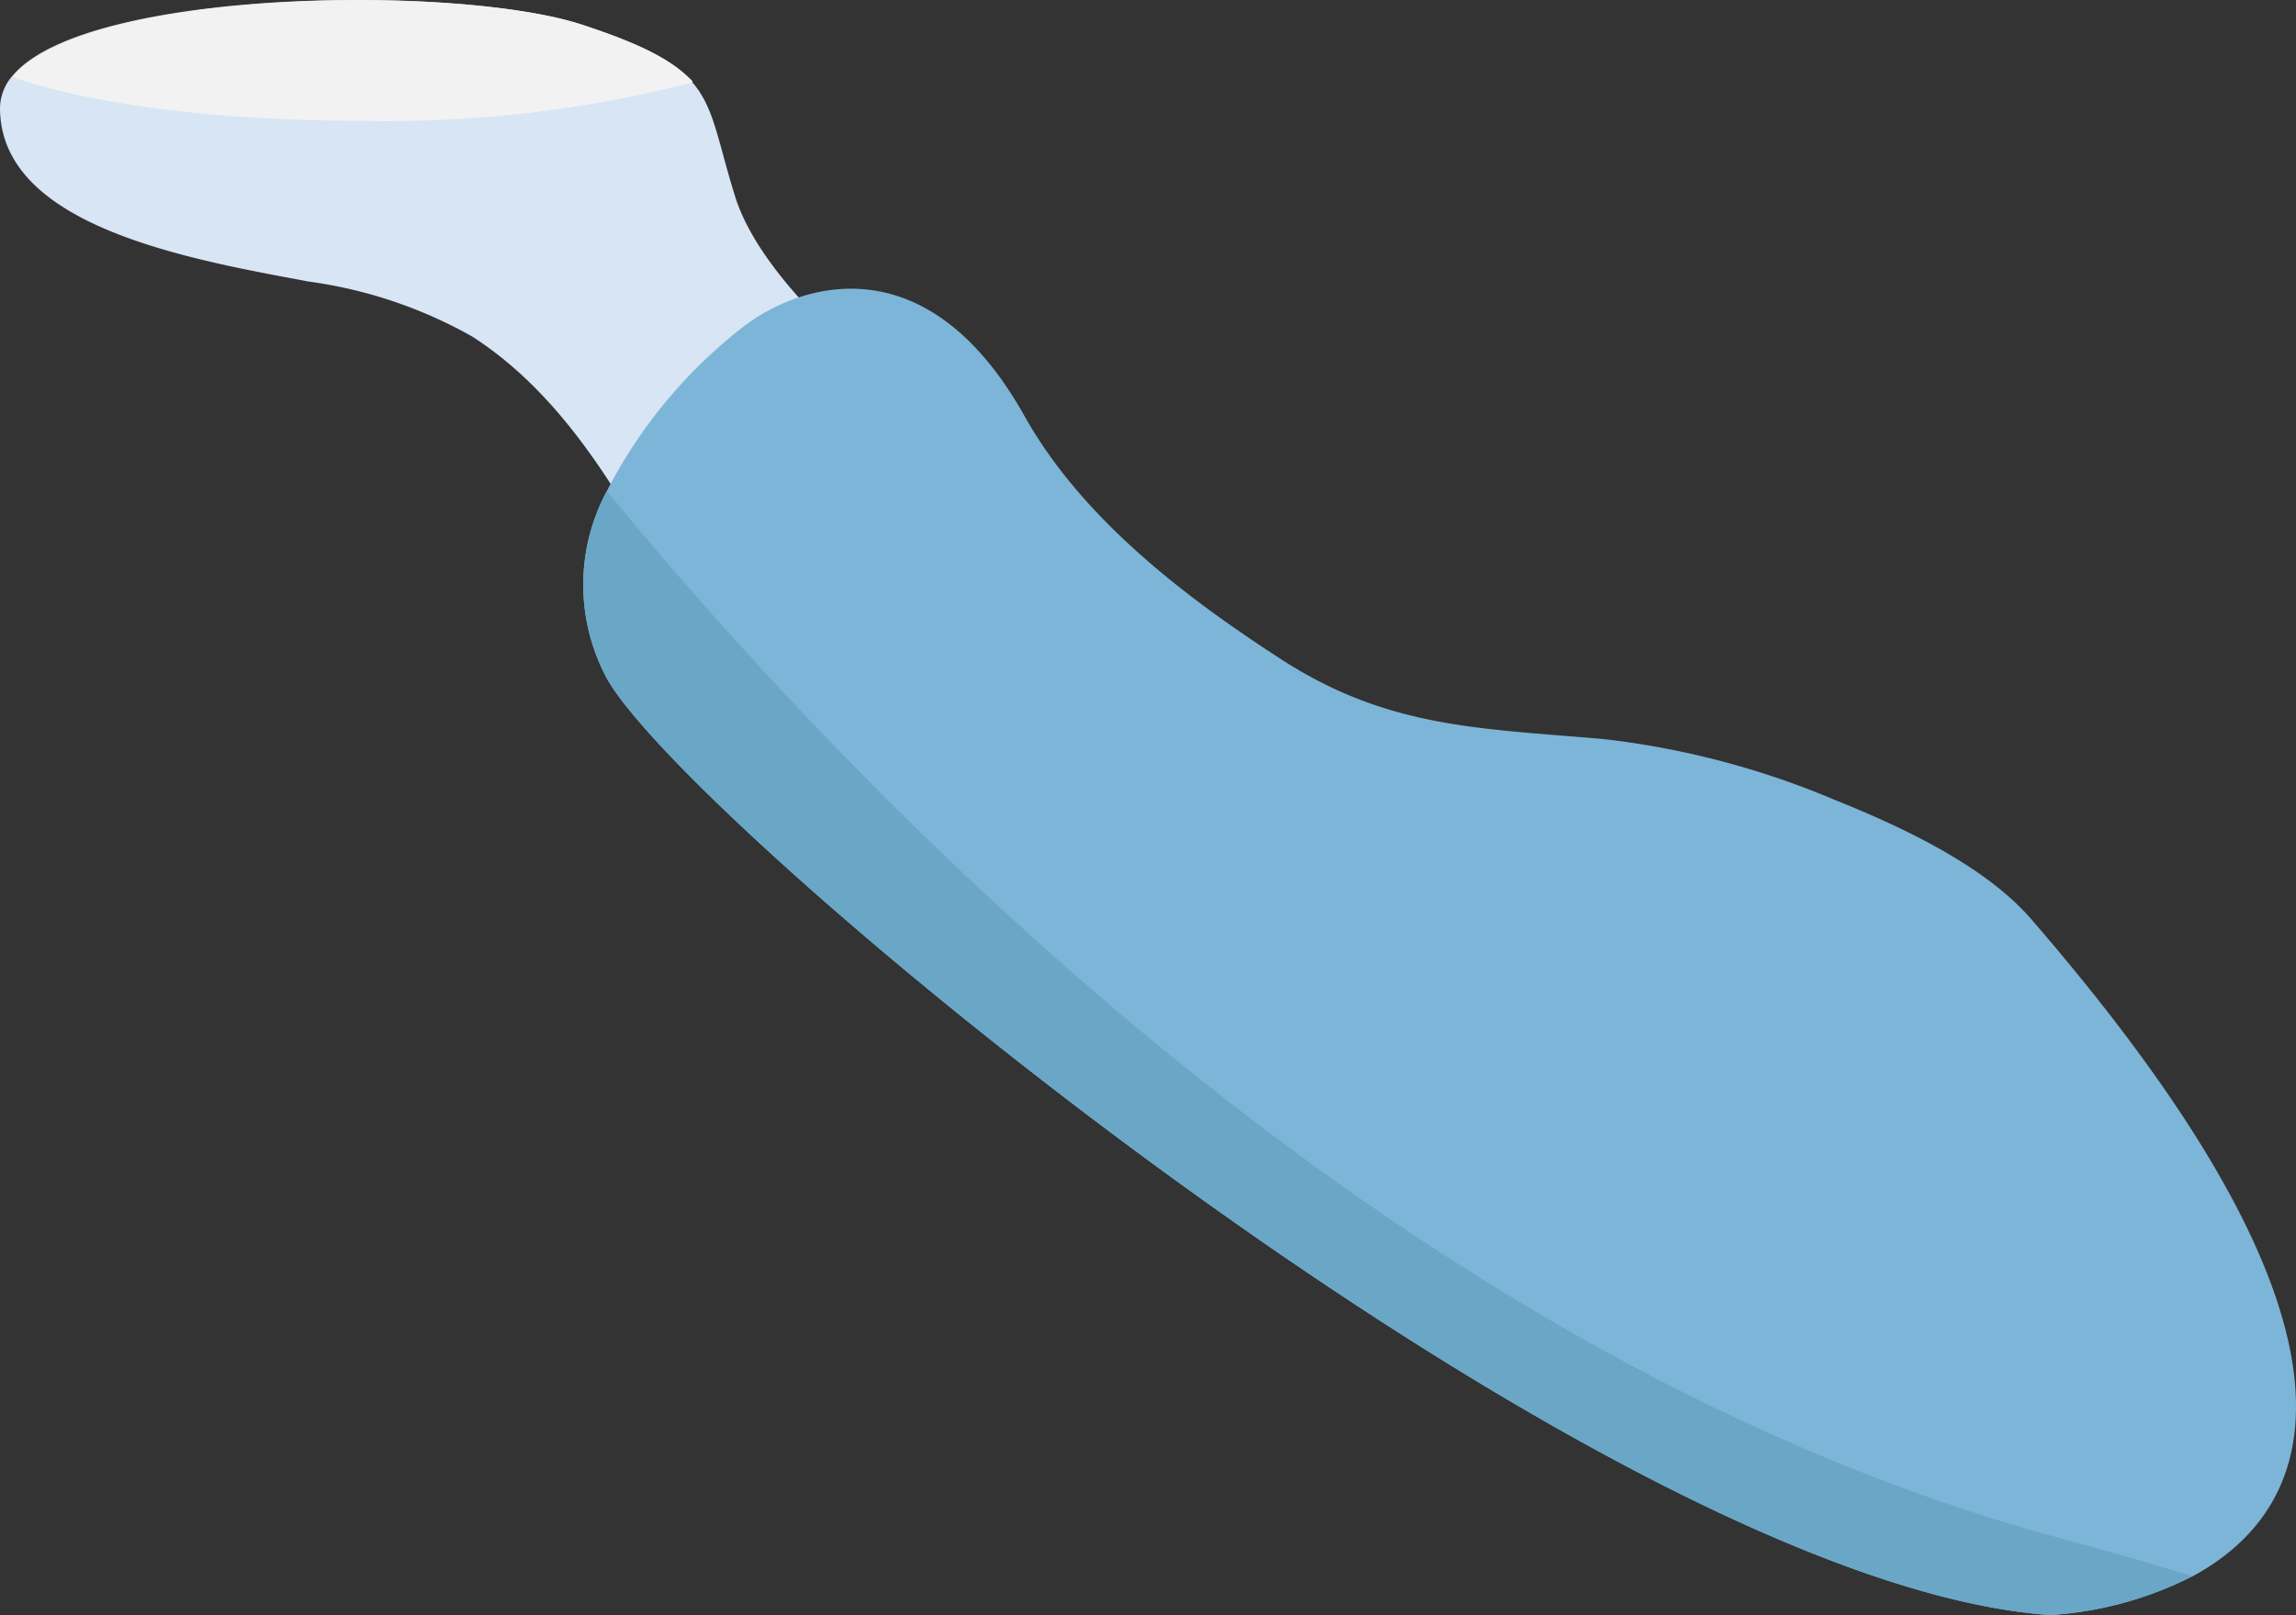 <svg xmlns="http://www.w3.org/2000/svg" viewBox="0 0 83.24 58.57"><rect x="0" y="0" width="83.24" height="58.57" fill="#333333" stroke="none"/><g id="Layer_2" data-name="Layer 2"><g id="Group_4090" data-name="Group 4090"><path id="Path_4990" data-name="Path 4990" d="M25.13,22.71c-2.13-3.77-4.22-8.06-8-10.5a16.61,16.61,0,0,0-5.94-2C6.85,9.4,0,8.21,0,3.91A1.81,1.81,0,0,1,.47,2.73C3.14-.43,16.68-.57,21.12.9c2.19.72,3.3,1.31,3.95,2.05.83.93.94,2.13,1.58,4.17,1.14,3.66,6.66,7.55,6.66,7.55,3,7.59-7.23,9.72-8.19,8" style="fill:#d7e5f4"/><path id="Path_4991" data-name="Path 4991" d="M25.07,3a44.37,44.37,0,0,1-12,1.38c-5.31,0-10-.64-12.62-1.59C3.14-.43,16.68-.56,21.11.9c2.19.72,3.3,1.31,4,2.05" style="fill:#f2f2f2"/><path id="Path_4992" data-name="Path 4992" d="M79.49,57.16a13.16,13.16,0,0,1-5.17,1.41C57.91,57.41,25,30,22,24.6A7.17,7.17,0,0,1,22,17.81a17.88,17.88,0,0,1,5-6c2-1.51,6.6-3.06,10.15,3.29,2.08,3.7,5.79,6.54,9.3,8.81,3.86,2.5,7.2,2.5,11.66,2.89A30.25,30.25,0,0,1,66.5,29c2.34.94,5.42,2.35,7.13,4.32C87.1,48.88,83.74,54.86,79.5,57.16" style="fill:#7cb5d8"/><path id="Path_4993" data-name="Path 4993" d="M79.49,57.16a13.16,13.16,0,0,1-5.17,1.41C57.91,57.41,25,30,22,24.6A7.17,7.17,0,0,1,22,17.81C30.77,28.48,50.18,49,74.32,55.68q2.82.76,5.17,1.48" style="fill:#6aa7c6"/></g></g></svg>